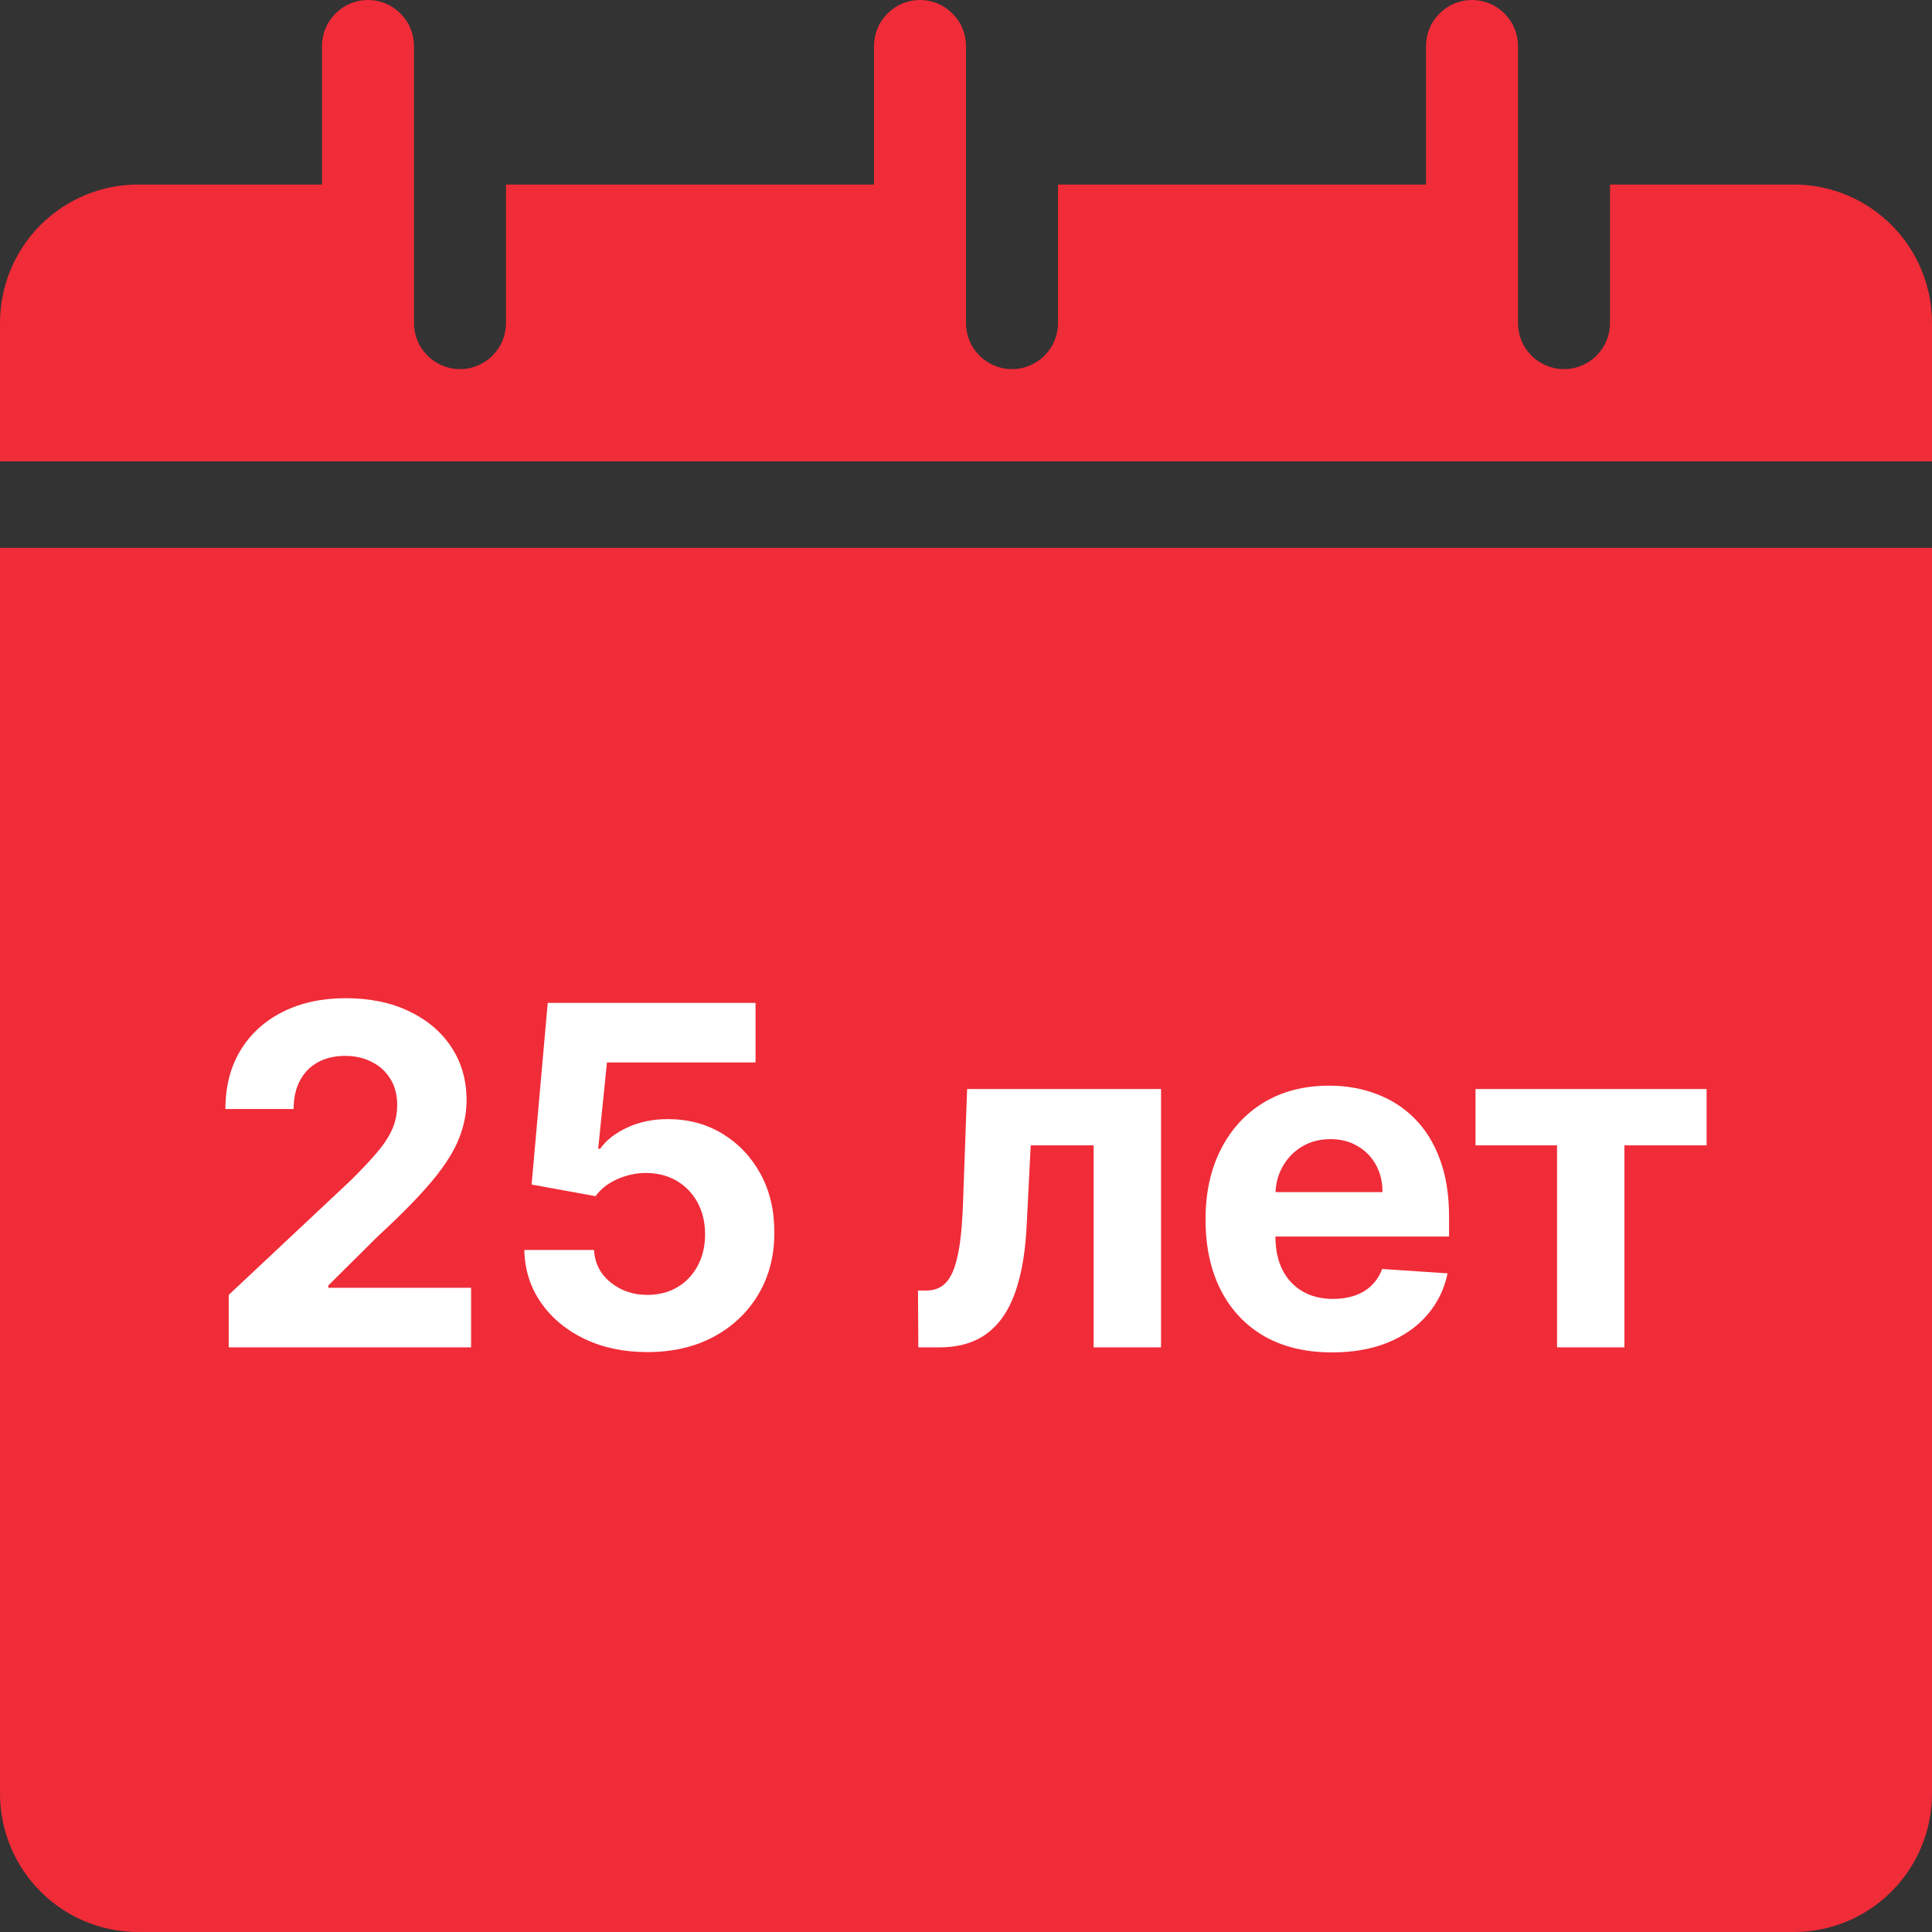 <svg xmlns="http://www.w3.org/2000/svg" width="60" height="60" viewBox="0 0 60 60" fill="none">
  <rect x="0" y="0" width="60" height="60" fill="#333333" stroke="none"/>
  <path fill-rule="evenodd" clip-rule="evenodd" d="M45.714 0C46.503 0 47.143 0.642 47.143 1.433V10.03C47.143 10.821 47.783 11.463 48.571 11.463C49.36 11.463 50 10.821 50 10.03V5.731H55.714C56.851 5.731 57.941 6.184 58.744 6.991C59.549 7.796 60 8.889 60 10.03V14.328H0V10.03C0 8.889 0.451 7.796 1.256 6.991C2.059 6.184 3.149 5.731 4.286 5.731H10V1.433C10 0.642 10.64 0 11.429 0C12.217 0 12.857 0.642 12.857 1.433V10.03C12.857 10.821 13.497 11.463 14.286 11.463C15.074 11.463 15.714 10.821 15.714 10.03V5.731H27.143V1.433C27.143 0.642 27.783 0 28.571 0C29.36 0 30 0.642 30 1.433V10.03C30 10.821 30.64 11.463 31.429 11.463C32.217 11.463 32.857 10.821 32.857 10.03V5.731H44.286V1.433C44.286 0.642 44.926 0 45.714 0ZM60 55.702V17.015H0V55.702C0 56.842 0.451 57.935 1.256 58.74C2.059 59.547 3.149 60 4.286 60H55.714C56.851 60 57.941 59.547 58.744 58.74C59.549 57.935 60 56.842 60 55.702Z" fill="#F02C38"/>
  <path d="M7.103 41.843V40.214L10.861 36.688C11.181 36.375 11.449 36.093 11.665 35.842C11.885 35.591 12.052 35.346 12.165 35.105C12.279 34.862 12.335 34.599 12.335 34.317C12.335 34.003 12.265 33.733 12.124 33.507C11.983 33.277 11.791 33.102 11.547 32.98C11.303 32.854 11.026 32.791 10.717 32.791C10.394 32.791 10.112 32.858 9.871 32.99C9.631 33.122 9.445 33.312 9.315 33.559C9.184 33.807 9.119 34.101 9.119 34.442H7C7 33.742 7.156 33.135 7.469 32.619C7.782 32.104 8.22 31.705 8.784 31.423C9.347 31.141 9.997 31 10.732 31C11.488 31 12.146 31.136 12.707 31.407C13.27 31.675 13.709 32.048 14.021 32.525C14.334 33.002 14.49 33.549 14.49 34.165C14.49 34.569 14.411 34.968 14.253 35.361C14.098 35.755 13.822 36.192 13.423 36.672C13.025 37.149 12.463 37.722 11.738 38.391L10.196 39.921V39.994H14.63V41.843H7.103Z" fill="white"/>
  <path d="M20.103 41.99C19.374 41.99 18.725 41.854 18.154 41.582C17.587 41.31 17.137 40.936 16.804 40.459C16.47 39.982 16.297 39.435 16.283 38.819H18.448C18.472 39.233 18.644 39.569 18.964 39.827C19.283 40.085 19.663 40.214 20.103 40.214C20.453 40.214 20.763 40.135 21.031 39.979C21.302 39.819 21.514 39.597 21.665 39.315C21.82 39.03 21.897 38.702 21.897 38.333C21.897 37.957 21.818 37.627 21.66 37.341C21.505 37.055 21.29 36.833 21.015 36.672C20.74 36.512 20.426 36.43 20.072 36.427C19.763 36.427 19.462 36.491 19.17 36.62C18.881 36.749 18.656 36.925 18.494 37.148L16.51 36.787L17.01 31.146H23.464V32.995H18.85L18.577 35.675H18.639C18.824 35.41 19.105 35.191 19.479 35.017C19.854 34.843 20.273 34.755 20.737 34.755C21.373 34.755 21.94 34.907 22.438 35.21C22.936 35.513 23.33 35.929 23.619 36.458C23.907 36.984 24.05 37.59 24.047 38.276C24.05 38.997 23.885 39.637 23.552 40.198C23.222 40.755 22.759 41.194 22.165 41.514C21.574 41.831 20.887 41.99 20.103 41.99Z" fill="white"/>
  <path d="M28.52 41.843L28.509 40.078H28.772C28.958 40.078 29.118 40.033 29.252 39.942C29.389 39.848 29.503 39.697 29.592 39.488C29.681 39.279 29.752 39.002 29.803 38.657C29.855 38.309 29.889 37.881 29.907 37.372L30.035 33.821H36.057V41.843H33.964V35.57H32.01L31.886 38.02C31.855 38.692 31.774 39.27 31.644 39.754C31.517 40.238 31.34 40.635 31.113 40.945C30.886 41.251 30.613 41.478 30.293 41.624C29.974 41.77 29.602 41.843 29.18 41.843H28.52Z" fill="white"/>
  <path d="M41.368 42C40.553 42 39.852 41.833 39.264 41.499C38.68 41.161 38.23 40.684 37.914 40.067C37.597 39.448 37.439 38.715 37.439 37.868C37.439 37.043 37.597 36.319 37.914 35.696C38.23 35.072 38.675 34.587 39.249 34.238C39.826 33.89 40.503 33.716 41.28 33.716C41.802 33.716 42.289 33.801 42.739 33.972C43.193 34.139 43.588 34.392 43.925 34.729C44.265 35.067 44.529 35.492 44.718 36.004C44.907 36.512 45.002 37.108 45.002 37.79V38.401H38.316V37.022H42.935C42.935 36.702 42.866 36.418 42.728 36.171C42.591 35.924 42.4 35.73 42.156 35.591C41.916 35.448 41.636 35.377 41.316 35.377C40.983 35.377 40.687 35.455 40.429 35.612C40.175 35.765 39.976 35.972 39.831 36.234C39.687 36.491 39.613 36.779 39.61 37.095V38.407C39.61 38.803 39.682 39.146 39.826 39.435C39.974 39.724 40.182 39.947 40.45 40.104C40.718 40.261 41.036 40.339 41.404 40.339C41.648 40.339 41.871 40.304 42.074 40.235C42.277 40.165 42.45 40.06 42.594 39.921C42.739 39.782 42.849 39.611 42.924 39.409L44.956 39.545C44.852 40.04 44.641 40.471 44.321 40.84C44.005 41.206 43.596 41.492 43.094 41.697C42.596 41.899 42.021 42 41.368 42Z" fill="white"/>
  <path d="M45.824 35.57V33.821H53V35.57H50.448V41.843H48.355V35.57H45.824Z" fill="white"/>
</svg>
